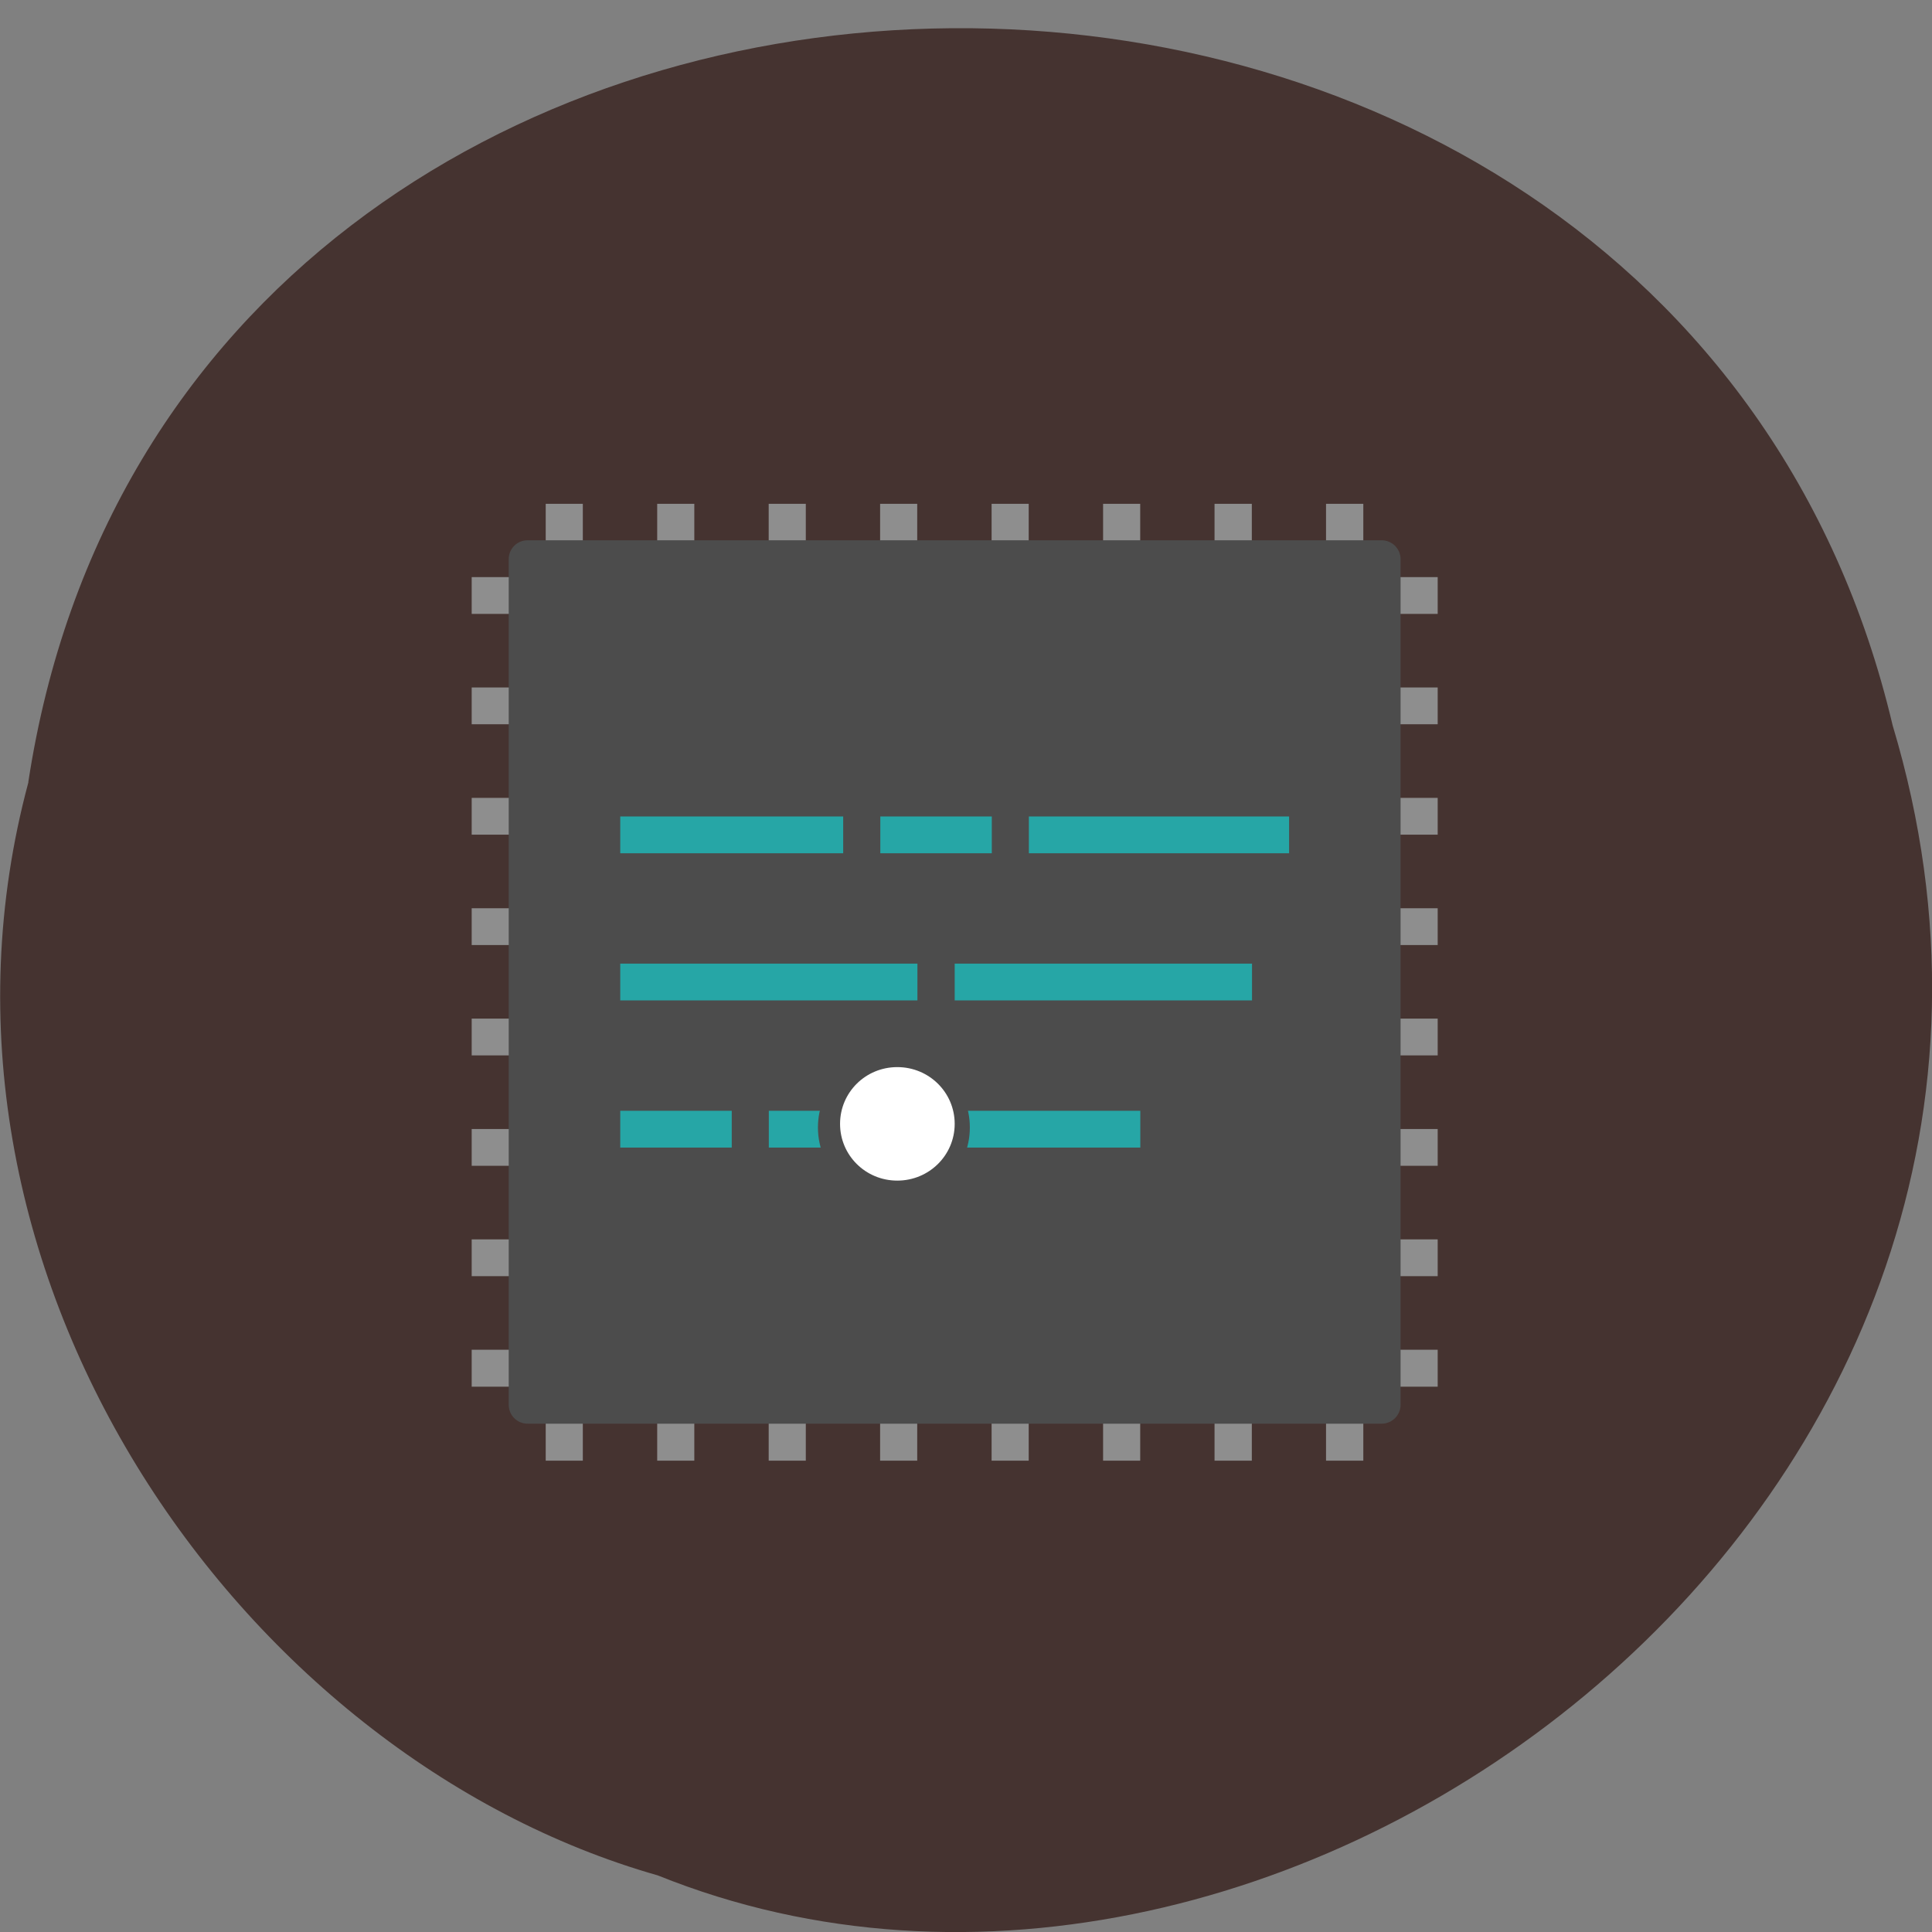 <svg xmlns="http://www.w3.org/2000/svg" viewBox="0 0 48 48"><rect x="0" y="0" width="48" height="48" fill="#808080" stroke="none"/><path d="m 0.703 19.434 c 3.715 -24.363 40.727 -25.1 46.32 -1.41 c 5.758 19.18 -15.09 34.852 -30.68 28.57 c -10.441 -2.969 -18.875 -15.12 -15.637 -27.16" fill="#453330"/><g fill="#8e8e8e"><path d="m 35.719 28.05 v 0.914 h -24 v -0.914 m 24 2.742 v 0.914 h -24 v -0.914 m 24 2.742 v 0.918 h -24 v -0.918 m 24 -13.711 v 0.914 h -24 v -0.914 m 24 2.742 v 0.914 h -24 v -0.914 m 24 2.742 v 0.914 h -24 v -0.914 m 24 -8.227 v 0.914 h -24 v -0.914 m 24 -2.742 v 0.914 h -24 v -0.914"/><path d="m 20.02 36.29 h -0.922 v -23.773 h 0.922 m -2.77 23.773 h -0.922 v -23.773 h 0.922 m -2.77 23.773 h -0.922 v -23.773 h 0.922 m 13.848 23.773 h -0.922 v -23.773 h 0.922 m -2.77 23.773 h -0.922 v -23.773 h 0.922 m -2.77 23.773 h -0.922 v -23.773 h 0.922 m 8.313 23.773 h -0.926 v -23.773 h 0.926 m 2.77 23.773 h -0.926 v -23.773 h 0.926"/></g><path d="m 34.797 34.902 v -21.01 c 0 -0.258 -0.211 -0.469 -0.469 -0.469 h -21.22 c -0.262 0 -0.469 0.211 -0.469 0.469 v 21.01 c 0 0.258 0.207 0.469 0.469 0.469 h 21.22 c 0.258 0 0.469 -0.211 0.469 -0.469" fill="#4c4c4c"/><path d="m 15.41 20.285 h 5.539 v 0.914 h -5.539 m 6.461 -0.914 h 2.77 v 0.914 h -2.77 m 3.691 -0.914 h 6.465 v 0.914 h -6.465 m -10.152 2.742 h 7.383 v 0.914 h -7.383 m 8.309 -0.914 h 7.387 v 0.914 h -7.387 m -8.309 2.742 h 2.77 v 0.914 h -2.77 m 3.691 -0.914 h 2.77 v 0.914 h -2.77 m 3.691 -0.914 h 5.539 v 0.914 h -5.539" fill="#0ff" fill-opacity="0.502"/><g fill="#fff"><path d="m 28.711 36.837 c -1.709 0 -3.089 1.367 -3.089 3.076 c 0 1.709 1.379 3.085 3.089 3.085 c 1.709 0 3.08 -1.376 3.08 -3.085 c 0 -1.701 -1.371 -3.076 -3.08 -3.076" transform="matrix(0.462 0 0 0.457 8.946 9.771)" stroke="#4c4c4c" stroke-width="2"/><path d="m 22.293 26.512 c -0.789 0 -1.422 0.629 -1.422 1.41 c 0 0.781 0.633 1.41 1.422 1.41 c 0.789 0 1.426 -0.629 1.426 -1.41 c 0 -0.781 -0.637 -1.41 -1.426 -1.41"/></g></svg>